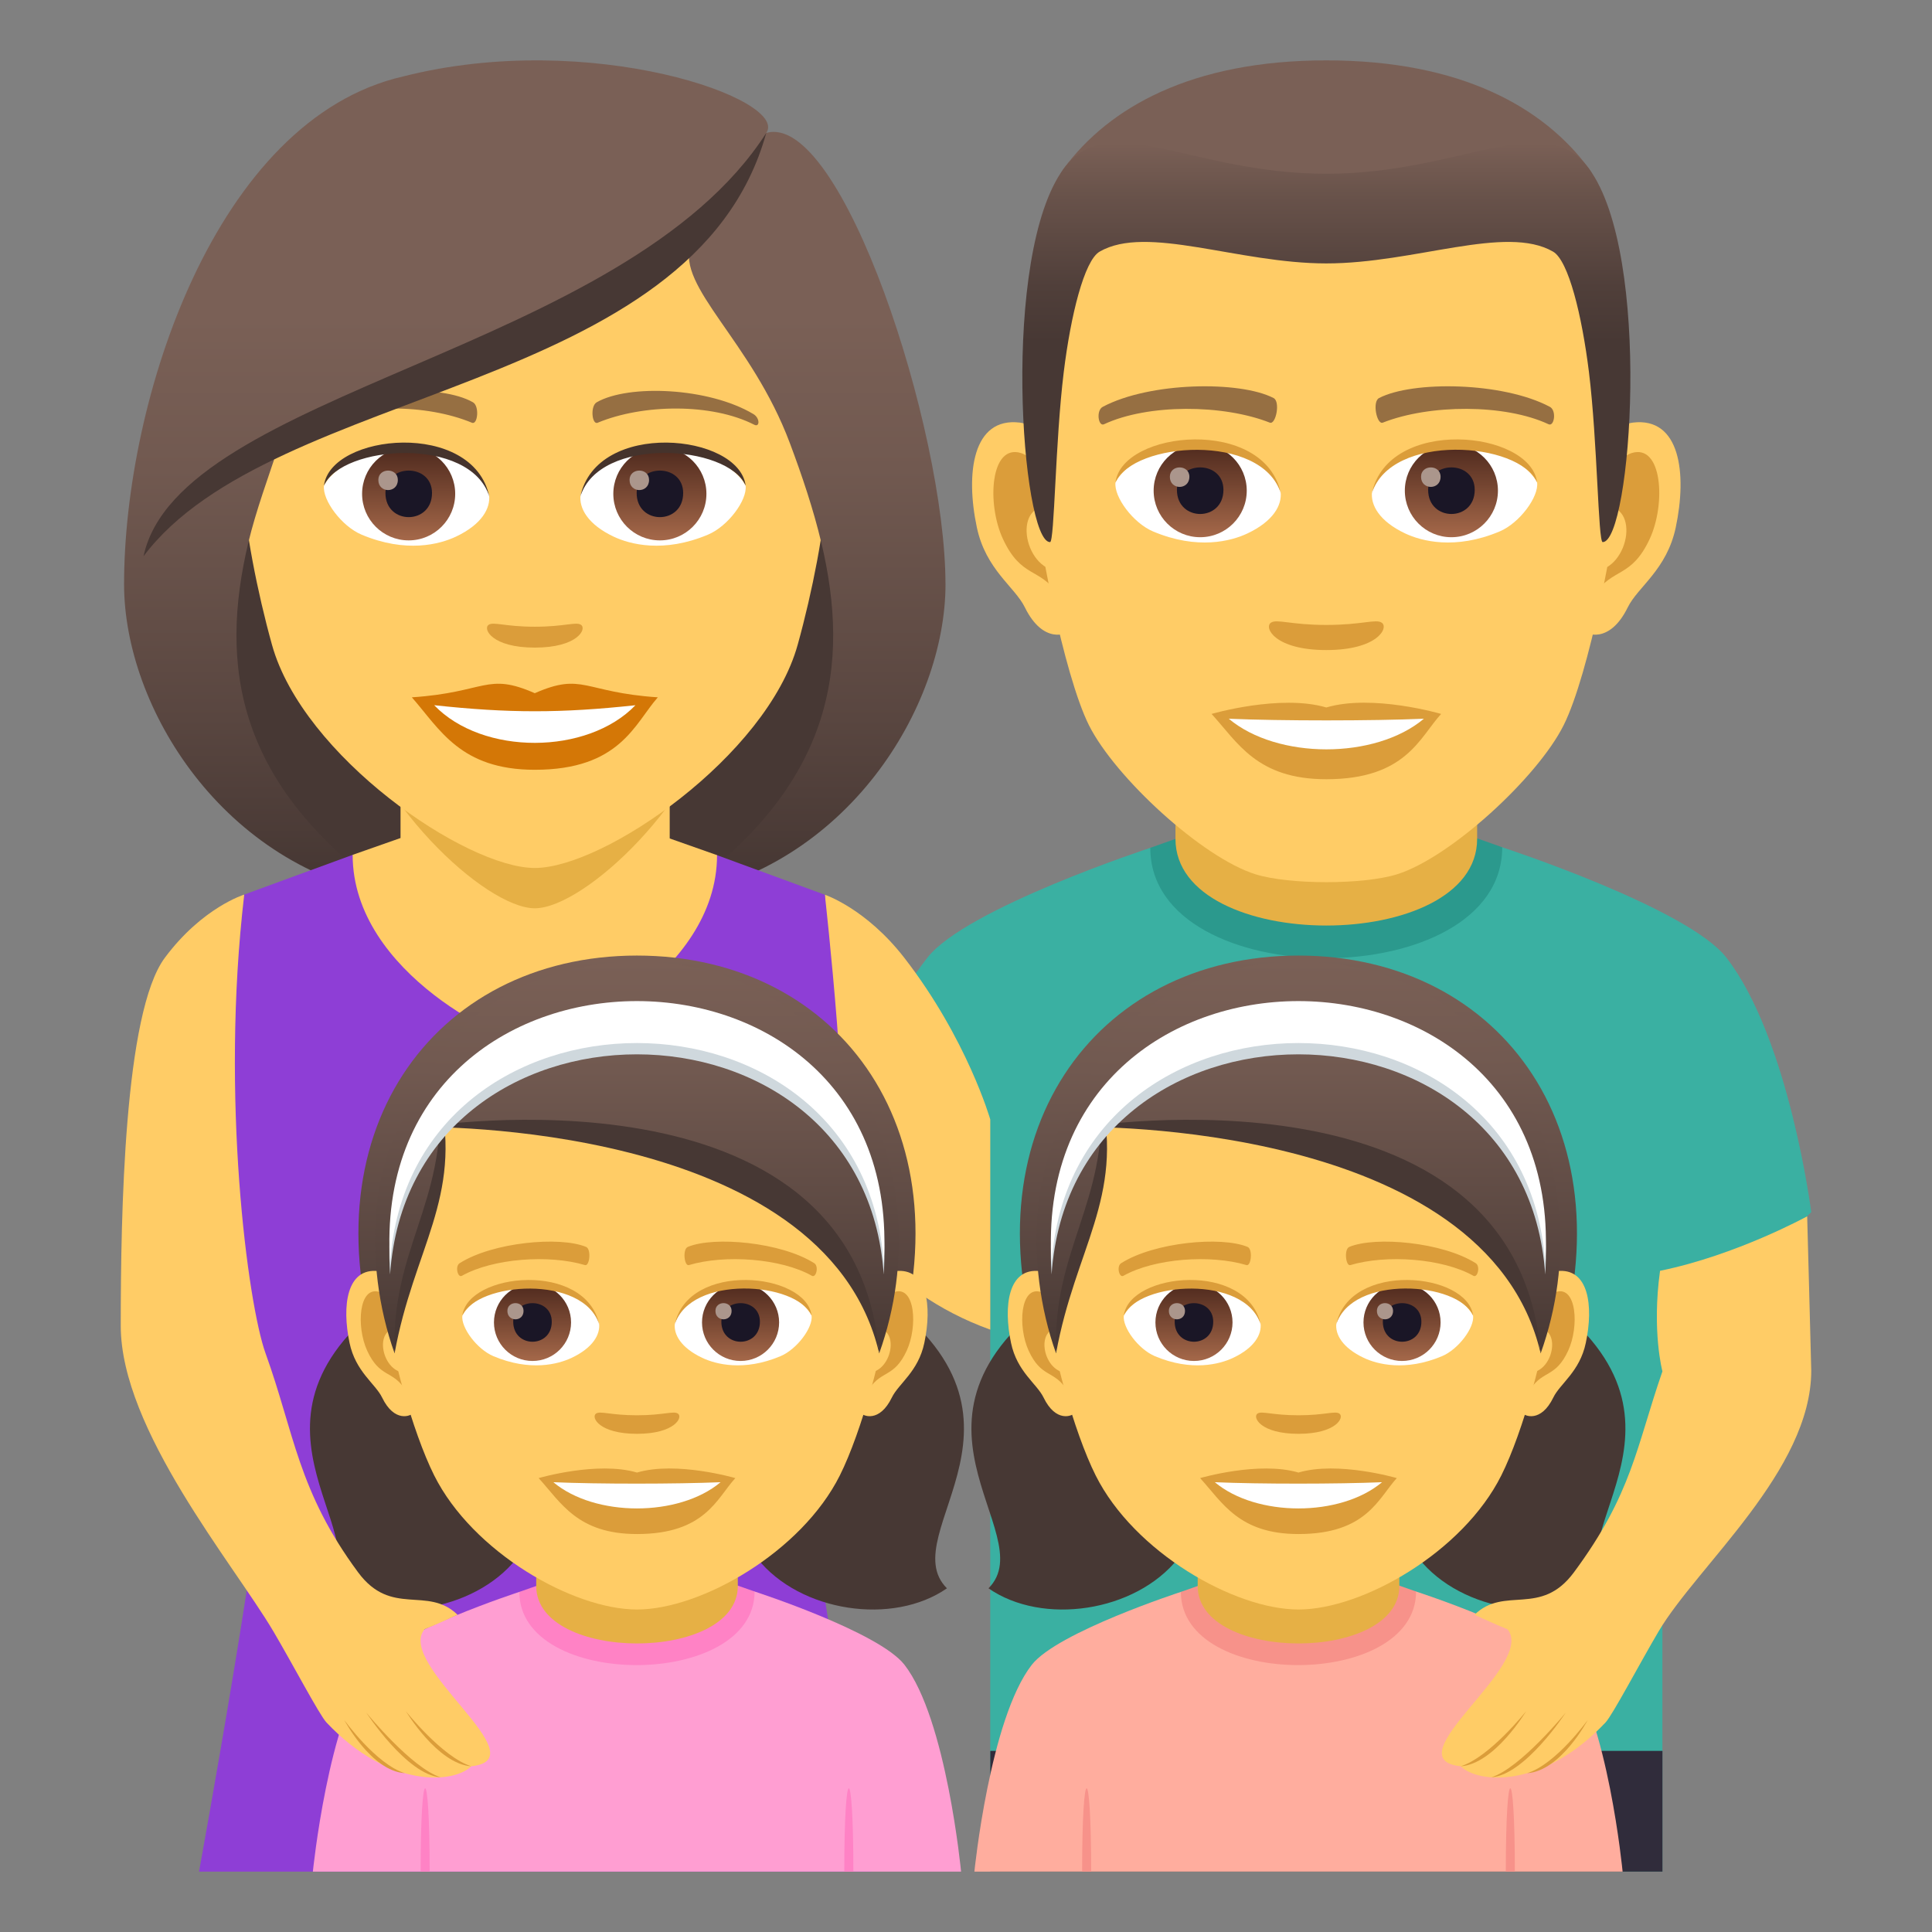 <?xml version="1.0" encoding="utf-8"?>
<!-- Generator: Adobe Illustrator 15.0.0, SVG Export Plug-In . SVG Version: 6.00 Build 0)  -->
<!DOCTYPE svg PUBLIC "-//W3C//DTD SVG 1.1//EN" "http://www.w3.org/Graphics/SVG/1.1/DTD/svg11.dtd">
<svg version="1.1" id="Layer_1" xmlns:x="http://ns.adobe.com/Extensibility/1.0/" xmlns:i="http://ns.adobe.com/AdobeIllustrator/10.0/" xmlns:graph="http://ns.adobe.com/Graphs/1.0/"
	 xmlns="http://www.w3.org/2000/svg" xmlns:xlink="http://www.w3.org/1999/xlink" xmlns:a="http://ns.adobe.com/AdobeSVGViewerExtensions/3.0/"
	 x="0px" y="0px" width="64px" height="64px" viewBox="0 0 64 64" enable-background="new 0 0 64 64" xml:space="preserve">
<rect x="0" y="0" width="64" height="64" fill="#808080" stroke="none"/>
<path fill="#E6B045" d="M32.794,40.084c-1.027-2.819-4.934-3-4.934-3l-0.989,6.962C30.438,42.765,32.794,40.084,32.794,40.084z"/>
<path fill="#3AB0A2" d="M57.19,31.724c-1.271-1.646-7.427-3.657-7.427-3.657l-11.658,0.019c0,0-6.119,2.006-7.387,3.642
	c-2.084,2.688-2.849,5.357-2.849,5.357l4.934,3V62h22.266V45.084L60,40.154C60,40.154,59.271,34.414,57.19,31.724z"/>
<path fill="#2B998D" d="M38.105,28.085c0,4.888,11.658,4.87,11.658-0.019l-1.169-0.413h-9.27L38.105,28.085z"/>
<path fill="#E6B045" d="M38.939,27.79c0,3.826,9.993,3.826,9.993,0c0-1.302,0-4.233,0-4.233h-9.993
	C38.939,23.557,38.939,26.488,38.939,27.79z"/>
<rect x="32.805" y="58" fill="#302C3B" width="22.266" height="4"/>
<path id="Path_462_" fill="#FFCC66" d="M54.092,13.999c-1.573,0.19-2.708,5.455-1.721,6.844c0.14,0.193,0.95,0.504,1.55-0.723
	c0.333-0.679,1.293-1.245,1.59-2.646C55.892,15.68,55.655,13.809,54.092,13.999z"/>
<path id="Path_461_" fill="#FFCC66" d="M33.782,13.999c1.573,0.19,2.708,5.455,1.718,6.844c-0.138,0.193-0.948,0.504-1.55-0.723
	c-0.331-0.679-1.292-1.245-1.59-2.646C31.979,15.68,32.218,13.809,33.782,13.999z"/>
<path id="Path_460_" fill="#DB9D3A" d="M54.047,15.009c-0.408,0.129-0.855,0.754-1.1,1.791c1.434-0.308,1.076,2.08-0.171,2.125
	c0.012,0.24,0.027,0.488,0.058,0.748c0.601-0.872,1.21-0.521,1.814-1.819C55.193,16.684,55.063,14.688,54.047,15.009z"/>
<path id="Path_459_" fill="#DB9D3A" d="M34.925,16.798c-0.242-1.036-0.689-1.661-1.1-1.789c-1.016-0.32-1.146,1.675-0.601,2.845
	c0.603,1.298,1.214,0.947,1.815,1.819c0.029-0.261,0.045-0.508,0.055-0.749C33.862,18.866,33.509,16.507,34.925,16.798z"/>
<path id="Path_458_" fill="#FFCC66" d="M43.936,3.878c-6.81,0-10.091,5.153-9.681,12.318c0.083,1.441,0.976,6.143,1.818,7.829
	c0.866,1.727,3.752,4.387,5.521,4.938c1.118,0.347,3.566,0.347,4.682,0c1.77-0.552,4.66-3.212,5.521-4.938
	c0.846-1.687,1.738-6.387,1.82-7.829C54.029,9.031,50.749,3.878,43.936,3.878z"/>
<path id="Path_457_" fill="#966F42" d="M51.336,13.474c-1.557-0.825-4.538-0.865-5.649-0.29c-0.238,0.11-0.08,0.893,0.119,0.817
	c1.548-0.611,4.045-0.625,5.493,0.053C51.491,14.142,51.571,13.588,51.336,13.474z"/>
<path id="Path_456_" fill="#966F42" d="M36.535,13.474c1.56-0.825,4.538-0.865,5.65-0.29c0.237,0.11,0.08,0.893-0.12,0.817
	c-1.55-0.611-4.043-0.625-5.493,0.053C36.38,14.142,36.301,13.588,36.535,13.474z"/>
<path id="Path_455_" fill="#DB9D3A" d="M45.775,20.629c-0.194-0.136-0.651,0.073-1.84,0.073c-1.186,0-1.643-0.209-1.837-0.073
	c-0.233,0.164,0.138,0.905,1.837,0.905C45.638,21.534,46.008,20.793,45.775,20.629z"/>
<path id="Path_454_" fill="#DB9D3A" d="M43.936,23.436c-1.53-0.45-3.801,0.214-3.801,0.214c0.863,0.942,1.498,2.163,3.801,2.163
	c2.641,0,3.09-1.387,3.803-2.163C47.738,23.649,45.466,22.982,43.936,23.436z"/>
<path id="Path_453_" fill="#FFFFFF" d="M40.705,23.809c1.605,1.348,4.848,1.357,6.463,0C45.458,23.882,42.429,23.883,40.705,23.809z
	"/>
<path id="Path_452_" fill="#FFFFFF" d="M42.421,16.284c0.058,0.451-0.248,0.985-1.096,1.386c-0.537,0.255-1.657,0.555-3.128-0.065
	c-0.66-0.278-1.302-1.145-1.245-1.623C37.75,14.479,41.675,14.259,42.421,16.284z"/>
<linearGradient id="Oval_1_" gradientUnits="userSpaceOnUse" x1="-437.971" y1="479.556" x2="-437.971" y2="480.025" gradientTransform="matrix(6.57 0 0 -6.57 2917.269 3168.528)">
	<stop  offset="0" style="stop-color:#A6694A"/>
	<stop  offset="1" style="stop-color:#4F2A1E"/>
	<a:midPointStop  offset="0" style="stop-color:#A6694A"/>
	<a:midPointStop  offset="0.5" style="stop-color:#A6694A"/>
	<a:midPointStop  offset="1" style="stop-color:#4F2A1E"/>
</linearGradient>
<circle id="Oval_62_" fill="url(#Oval_1_)" cx="39.758" cy="16.254" r="1.542"/>
<path id="Path_451_" fill="#1A1626" d="M38.987,16.226c0,1.067,1.541,1.067,1.541,0C40.528,15.235,38.987,15.235,38.987,16.226z"/>
<path id="Path_450_" fill="#AB968C" d="M38.753,15.794c0,0.447,0.647,0.447,0.647,0C39.4,15.38,38.753,15.38,38.753,15.794z"/>
<path id="Path_449_" fill="#DB9D3A" d="M42.429,16.344c-0.628-2.013-4.896-1.715-5.477-0.362
	C37.168,14.249,41.896,13.792,42.429,16.344z"/>
<path id="Path_448_" fill="#FFFFFF" d="M45.451,16.284c-0.058,0.451,0.248,0.985,1.095,1.386c0.54,0.255,1.658,0.555,3.131-0.065
	c0.659-0.278,1.302-1.145,1.242-1.623C50.124,14.479,46.198,14.259,45.451,16.284z"/>
<linearGradient id="Oval_2_" gradientUnits="userSpaceOnUse" x1="-439.403" y1="479.556" x2="-439.403" y2="480.025" gradientTransform="matrix(6.57 0 0 -6.57 2934.999 3168.528)">
	<stop  offset="0" style="stop-color:#A6694A"/>
	<stop  offset="1" style="stop-color:#4F2A1E"/>
	<a:midPointStop  offset="0" style="stop-color:#A6694A"/>
	<a:midPointStop  offset="0.5" style="stop-color:#A6694A"/>
	<a:midPointStop  offset="1" style="stop-color:#4F2A1E"/>
</linearGradient>
<circle id="Oval_61_" fill="url(#Oval_2_)" cx="48.079" cy="16.254" r="1.542"/>
<path id="Path_447_" fill="#1A1626" d="M47.309,16.226c0,1.067,1.543,1.067,1.543,0C48.852,15.235,47.309,15.235,47.309,16.226z"/>
<path id="Path_446_" fill="#AB968C" d="M47.074,15.794c0,0.447,0.647,0.447,0.647,0C47.722,15.38,47.074,15.38,47.074,15.794z"/>
<path id="Path_445_" fill="#DB9D3A" d="M45.445,16.344c0.625-2.012,4.891-1.724,5.474-0.362
	C50.703,14.249,45.979,13.792,45.445,16.344z"/>
<path fill="#7A6056" d="M52.636,5.585C51.145,3.567,48.416,2,43.936,2c-4.479,0-7.207,1.567-8.698,3.585
	C33.128,8.441,54.746,8.441,52.636,5.585z"/>
<linearGradient id="SVGID_1_" gradientUnits="userSpaceOnUse" x1="-58.555" y1="17.958" x2="-58.555" y2="4.731" gradientTransform="matrix(1 0 0 1 102.492 0)">
	<stop  offset="0.5" style="stop-color:#473834"/>
	<stop  offset="0.639" style="stop-color:#503F3A"/>
	<stop  offset="0.864" style="stop-color:#68524A"/>
	<stop  offset="1" style="stop-color:#7A6056"/>
	<a:midPointStop  offset="0.5" style="stop-color:#473834"/>
	<a:midPointStop  offset="0.6" style="stop-color:#473834"/>
	<a:midPointStop  offset="1" style="stop-color:#7A6056"/>
</linearGradient>
<path fill="url(#SVGID_1_)" d="M52.636,5.585c-1.491-2.018-4.22,0.171-8.7,0.171c-4.479,0-7.207-2.188-8.698-0.171
	c-2.109,2.856-1.393,12.373-0.454,12.373c0.149,0,0.17-3.329,0.454-5.632c0.23-1.875,0.678-3.693,1.188-3.99
	c1.564-0.907,4.58,0.39,7.51,0.39c2.933,0,5.948-1.297,7.512-0.39c0.512,0.297,0.956,2.115,1.188,3.99
	c0.283,2.303,0.304,5.632,0.455,5.632C54.029,17.958,54.746,8.441,52.636,5.585z"/>
<path fill="#473834" d="M22.408,29.691c9.389-3.755,8.449-12.673,8.449-12.673H4.574c0,0-0.939,8.918,8.447,12.673
	c0,0,1.879,0.47,4.693,0.47C20.533,30.161,22.408,29.691,22.408,29.691z"/>
<linearGradient id="SVGID_2_" gradientUnits="userSpaceOnUse" x1="26.865" y1="30.159" x2="26.865" y2="2.07">
	<stop  offset="0.05" style="stop-color:#473834"/>
	<stop  offset="0.227" style="stop-color:#594640"/>
	<stop  offset="0.52" style="stop-color:#715950"/>
	<stop  offset="0.7" style="stop-color:#7A6056"/>
	<a:midPointStop  offset="0.05" style="stop-color:#473834"/>
	<a:midPointStop  offset="0.4" style="stop-color:#473834"/>
	<a:midPointStop  offset="0.7" style="stop-color:#7A6056"/>
</linearGradient>
<path fill="url(#SVGID_2_)" d="M27.207,17.971c0.959,4.043,0.453,8.046-4.799,11.721c5.635-0.938,8.913-6.258,8.913-10.339
	L27.207,17.971z"/>
<linearGradient id="SVGID_3_" gradientUnits="userSpaceOnUse" x1="1772.248" y1="30.159" x2="1772.248" y2="2.07" gradientTransform="matrix(-1 0 0 1 1780.814 0)">
	<stop  offset="0.05" style="stop-color:#473834"/>
	<stop  offset="0.227" style="stop-color:#594640"/>
	<stop  offset="0.52" style="stop-color:#715950"/>
	<stop  offset="0.7" style="stop-color:#7A6056"/>
	<a:midPointStop  offset="0.05" style="stop-color:#473834"/>
	<a:midPointStop  offset="0.4" style="stop-color:#473834"/>
	<a:midPointStop  offset="0.7" style="stop-color:#7A6056"/>
</linearGradient>
<path fill="url(#SVGID_3_)" d="M8.227,17.971c-0.961,4.043-0.453,8.046,4.797,11.721C7.391,28.753,4.11,23.434,4.11,19.353
	L8.227,17.971z"/>
<path fill="#FFCC66" d="M29.955,31.727c-1.269-1.636-2.631-2.088-2.631-2.088l0.546,10.445c0,0,1.367,2.681,4.934,3.962v-6.962
	C32.804,37.084,32.039,34.415,29.955,31.727z"/>
<path fill="#8E3ED6" d="M8.089,29.634l3.593-1.316l12.071,0.011l3.571,1.311c0,0,0.891,7.854,0.545,10.445
	c-0.56,4.194-1.226,3.636-1.274,6.873C26.558,49.366,28.857,62,28.857,62H6.593c0,0,2.301-12.613,2.265-14.999
	c-0.049-3.23-0.715-2.712-1.276-6.917C7.235,37.492,8.089,29.634,8.089,29.634z"/>
<path fill="#FFCC66" d="M23.753,28.328c0,3.939-5.153,6.305-6.026,6.305c-0.878,0-6.045-2.367-6.045-6.315l1.889-0.664h8.271
	L23.753,28.328z"/>
<path fill="#FFCC66" d="M22.185,27.79c0,3.826-8.917,3.826-8.917,0c0-1.302,0-4.233,0-4.233h8.917
	C22.185,23.557,22.185,26.488,22.185,27.79z"/>
<path fill="#E6B045" d="M11.484,22.91c0.73,3.576,4.59,7.178,6.232,7.178s5.499-3.602,6.23-7.178
	C24.299,21.191,11.134,21.191,11.484,22.91z"/>
<path fill="#FFCC66" d="M17.717,3.408c-6.813,0-10.092,5.547-9.684,12.68c0.086,1.433,0.484,3.501,0.977,5.272
	c1.021,3.684,6.41,7.393,8.707,7.393c2.295,0,7.684-3.709,8.707-7.393c0.492-1.771,0.891-3.84,0.975-5.272
	C27.807,8.955,24.529,3.408,17.717,3.408z"/>
<path fill="#D47706" d="M17.715,22.963c-1.596-0.702-1.607-0.028-4.072,0.137c0.924,1.051,1.605,2.4,4.072,2.4
	c2.83,0,3.309-1.533,4.076-2.4C19.324,22.935,19.313,22.261,17.715,22.963z"/>
<path fill="#FFFFFF" d="M14.383,23.361c1.607,1.674,5.078,1.652,6.666,0.001C18.572,23.628,16.859,23.628,14.383,23.361z"/>
<path fill="#966F42" d="M24.953,13.714c-1.479-0.882-4.133-0.99-5.184-0.389c-0.223,0.121-0.162,0.759,0.029,0.679
	c1.498-0.623,3.781-0.654,5.188,0.066C25.174,14.166,25.178,13.843,24.953,13.714z"/>
<path fill="#966F42" d="M10.479,13.714c1.479-0.882,4.133-0.99,5.186-0.389c0.223,0.121,0.162,0.759-0.031,0.679
	c-1.498-0.623-3.777-0.655-5.186,0.066C10.258,14.166,10.254,13.843,10.479,13.714z"/>
<path fill="#DB9D3A" d="M19.248,20.699c-0.164-0.113-0.543,0.062-1.533,0.062c-0.988,0-1.367-0.175-1.531-0.062
	c-0.193,0.137,0.115,0.754,1.531,0.754S19.443,20.837,19.248,20.699z"/>
<path id="Path_444_" fill="#FFFFFF" d="M16.201,16.39c0.057,0.45-0.248,0.985-1.096,1.386c-0.539,0.255-1.658,0.555-3.129-0.066
	c-0.658-0.277-1.301-1.143-1.244-1.621C11.531,14.584,15.455,14.364,16.201,16.39z"/>
<linearGradient id="Oval_3_" gradientUnits="userSpaceOnUse" x1="-426.362" y1="479.54" x2="-426.362" y2="480.009" gradientTransform="matrix(6.57 0 0 -6.57 2814.78 3168.528)">
	<stop  offset="0" style="stop-color:#A6694A"/>
	<stop  offset="1" style="stop-color:#4F2A1E"/>
	<a:midPointStop  offset="0" style="stop-color:#A6694A"/>
	<a:midPointStop  offset="0.5" style="stop-color:#A6694A"/>
	<a:midPointStop  offset="1" style="stop-color:#4F2A1E"/>
</linearGradient>
<circle id="Oval_60_" fill="url(#Oval_3_)" cx="13.537" cy="16.359" r="1.542"/>
<path id="Path_443_" fill="#1A1626" d="M12.768,16.331c0,1.066,1.543,1.066,1.543,0C14.311,15.341,12.768,15.341,12.768,16.331z"/>
<path id="Path_442_" fill="#AB968C" d="M12.533,15.899c0,0.447,0.646,0.447,0.646,0C13.18,15.485,12.533,15.485,12.533,15.899z"/>
<path id="Path_441_" fill="#45332C" d="M16.209,16.449c-0.627-2.012-4.895-1.715-5.477-0.361
	C10.947,14.354,15.674,13.897,16.209,16.449z"/>
<path id="Path_440_" fill="#FFFFFF" d="M19.232,16.39c-0.059,0.45,0.248,0.985,1.094,1.386c0.539,0.255,1.658,0.555,3.129-0.066
	c0.66-0.277,1.303-1.143,1.244-1.621C23.902,14.584,19.979,14.364,19.232,16.39z"/>
<linearGradient id="Oval_4_" gradientUnits="userSpaceOnUse" x1="-427.794" y1="479.54" x2="-427.794" y2="480.009" gradientTransform="matrix(6.57 0 0 -6.57 2832.511 3168.528)">
	<stop  offset="0" style="stop-color:#A6694A"/>
	<stop  offset="1" style="stop-color:#4F2A1E"/>
	<a:midPointStop  offset="0" style="stop-color:#A6694A"/>
	<a:midPointStop  offset="0.5" style="stop-color:#A6694A"/>
	<a:midPointStop  offset="1" style="stop-color:#4F2A1E"/>
</linearGradient>
<circle id="Oval_59_" fill="url(#Oval_4_)" cx="21.859" cy="16.359" r="1.542"/>
<path id="Path_439_" fill="#1A1626" d="M21.09,16.331c0,1.066,1.541,1.066,1.541,0C22.631,15.341,21.09,15.341,21.09,16.331z"/>
<path id="Path_438_" fill="#AB968C" d="M20.855,15.899c0,0.447,0.646,0.447,0.646,0C21.502,15.485,20.855,15.485,20.855,15.899z"/>
<path id="Path_437_" fill="#45332C" d="M19.225,16.449c0.625-2.011,4.891-1.723,5.475-0.361
	C24.484,14.354,19.758,13.897,19.225,16.449z"/>
<linearGradient id="SVGID_4_" gradientUnits="userSpaceOnUse" x1="17.716" y1="30.159" x2="17.716" y2="2.07">
	<stop  offset="0.05" style="stop-color:#473834"/>
	<stop  offset="0.227" style="stop-color:#594640"/>
	<stop  offset="0.52" style="stop-color:#715950"/>
	<stop  offset="0.7" style="stop-color:#7A6056"/>
	<a:midPointStop  offset="0.05" style="stop-color:#473834"/>
	<a:midPointStop  offset="0.4" style="stop-color:#473834"/>
	<a:midPointStop  offset="0.7" style="stop-color:#7A6056"/>
</linearGradient>
<path fill="url(#SVGID_4_)" d="M25.383,4.404c0.777-1.11-5.811-3.455-12.031-1.871C7.139,3.956,4.11,13.265,4.11,19.353
	c0.537,0.441,3.485-0.658,4.116-1.382c0.258-1.065,0.662-2.162,1.041-3.298c4.666-2.701,9.947-3.338,13.611-6.571
	c-0.469,1.408,2.016,3.185,3.285,6.571c0.412,1.099,0.781,2.199,1.043,3.298c1.035,0.953,2.677,1.403,4.114,1.382
	C31.321,14.204,27.873,3.686,25.383,4.404z"/>
<path fill="#473834" d="M4.754,18.427c4.299-5.723,18.221-5.335,20.629-14.022C20.709,11.695,5.93,12.926,4.754,18.427z"/>
<path fill="#FF9ED2" d="M29.96,55.146c-0.85-1.091-4.963-2.425-4.963-2.425l-7.793,0.013c0,0-4.088,1.33-4.936,2.414
	C10.876,56.932,10.364,62,10.364,62h21.473C31.837,62,31.351,56.932,29.96,55.146z"/>
<path fill="#FF82C5" d="M17.204,52.734c0,3.241,7.793,3.229,7.793-0.013l-0.781-0.274h-6.195L17.204,52.734z"/>
<path fill="#E6B045" d="M17.763,52.538c0,2.538,6.678,2.538,6.678,0c0-0.862,0-2.808,0-2.808h-6.678
	C17.763,49.73,17.763,51.676,17.763,52.538z"/>
<path fill="#FF82C5" d="M14.233,62h-0.299C13.935,58.32,14.233,58.32,14.233,62z"/>
<path fill="#FF82C5" d="M28.269,62h-0.301C27.968,58.32,28.269,58.32,28.269,62z"/>
<path fill="#473834" d="M28.749,42.627c6.455,4.266,0.781,8.15,2.619,9.988C27.798,55.098,19.058,50.822,28.749,42.627z"/>
<path fill="#473834" d="M13.45,42.627c-6.455,4.266-0.779,8.15-2.617,9.988C14.403,55.098,23.144,50.822,13.45,42.627z"/>
<linearGradient id="SVGID_5_" gradientUnits="userSpaceOnUse" x1="21.1" y1="45.295" x2="21.1" y2="31.655">
	<stop  offset="0" style="stop-color:#473834"/>
	<stop  offset="0.272" style="stop-color:#594640"/>
	<stop  offset="0.723" style="stop-color:#715950"/>
	<stop  offset="1" style="stop-color:#7A6056"/>
	<a:midPointStop  offset="0" style="stop-color:#473834"/>
	<a:midPointStop  offset="0.4" style="stop-color:#473834"/>
	<a:midPointStop  offset="1" style="stop-color:#7A6056"/>
</linearGradient>
<path fill="url(#SVGID_5_)" d="M21.101,31.654c-6.787,0.004-11.082,5.974-8.439,13.641h16.877
	C32.181,37.628,27.886,31.658,21.101,31.654z"/>
<path id="Path_204_" fill="#FFCC66" d="M12.542,42.108c1.066,0.13,1.834,3.729,1.166,4.679c-0.096,0.134-0.645,0.346-1.051-0.493
	c-0.227-0.464-0.877-0.852-1.078-1.81C11.321,43.258,11.483,41.979,12.542,42.108z"/>
<path id="Path_203_" fill="#DB9D3A" d="M12.571,42.799c0.277,0.088,0.582,0.516,0.746,1.226c-0.973-0.211-0.729,1.422,0.115,1.452
	c-0.008,0.165-0.018,0.334-0.039,0.512c-0.406-0.596-0.82-0.357-1.229-1.244C11.796,43.945,11.884,42.581,12.571,42.799z"/>
<path id="Path_202_" fill="#FFCC66" d="M29.657,42.108c-1.064,0.13-1.834,3.729-1.164,4.679c0.094,0.134,0.643,0.346,1.051-0.493
	c0.225-0.464,0.875-0.852,1.076-1.81C30.88,43.258,30.718,41.979,29.657,42.108z"/>
<path id="Path_201_" fill="#DB9D3A" d="M28.884,44.021c0.164-0.708,0.467-1.135,0.744-1.223c0.689-0.219,0.777,1.146,0.408,1.945
	c-0.41,0.887-0.822,0.648-1.23,1.244c-0.02-0.178-0.031-0.348-0.037-0.512C29.603,45.436,29.843,43.824,28.884,44.021z"/>
<path fill="#FFCC66" d="M21.101,32.858c-5.822,0-8.627,4.404-8.275,10.528c0.07,1.232,0.834,4.047,1.557,5.489
	c1.273,2.545,4.6,4.442,6.719,4.442c2.117,0,5.447-1.897,6.719-4.442c0.723-1.442,1.486-4.257,1.557-5.489
	C29.728,37.263,26.923,32.858,21.101,32.858z"/>
<path id="Path_200_" fill="#DB9D3A" d="M22.458,46.828c-0.145-0.1-0.482,0.055-1.357,0.055c-0.877,0-1.215-0.154-1.359-0.055
	c-0.17,0.122,0.104,0.669,1.359,0.669C22.354,47.497,22.63,46.95,22.458,46.828z"/>
<path id="Path_199_" fill="#DB9D3A" d="M21.101,48.78c-1.313-0.386-3.258,0.184-3.258,0.184c0.74,0.808,1.283,1.853,3.258,1.853
	c2.262,0,2.646-1.188,3.258-1.853C24.358,48.964,22.411,48.393,21.101,48.78z"/>
<path id="Path_198_" fill="#FFFFFF" d="M18.331,49.1c1.375,1.155,4.154,1.162,5.539,0C22.403,49.162,19.808,49.164,18.331,49.1z"/>
<path id="Path_197_" fill="#FFFFFF" d="M19.845,43.832c0.047,0.374-0.205,0.816-0.908,1.148c-0.445,0.211-1.373,0.459-2.592-0.055
	c-0.545-0.23-1.078-0.947-1.029-1.344C15.976,42.336,19.226,42.154,19.845,43.832z"/>
<linearGradient id="Oval_5_" gradientUnits="userSpaceOnUse" x1="-425.738" y1="475.402" x2="-425.738" y2="475.791" gradientTransform="matrix(6.57 0 0 -6.57 2814.78 3168.528)">
	<stop  offset="0" style="stop-color:#A6694A"/>
	<stop  offset="1" style="stop-color:#4F2A1E"/>
	<a:midPointStop  offset="0" style="stop-color:#A6694A"/>
	<a:midPointStop  offset="0.5" style="stop-color:#A6694A"/>
	<a:midPointStop  offset="1" style="stop-color:#4F2A1E"/>
</linearGradient>
<circle id="Oval_26_" fill="url(#Oval_5_)" cx="17.64" cy="43.807" r="1.277"/>
<path id="Path_196_" fill="#1A1626" d="M17.001,43.783c0,0.885,1.277,0.885,1.277,0C18.278,42.963,17.001,42.963,17.001,43.783z"/>
<path id="Path_195_" fill="#AB968C" d="M16.808,43.426c0,0.371,0.535,0.371,0.535,0C17.343,43.082,16.808,43.082,16.808,43.426z"/>
<path id="Path_194_" fill="#DB9D3A" d="M19.851,43.881c-0.518-1.666-4.055-1.421-4.535-0.299
	C15.493,42.146,19.409,41.768,19.851,43.881z"/>
<path id="Path_193_" fill="#FFFFFF" d="M22.356,43.832c-0.049,0.374,0.205,0.816,0.906,1.148c0.445,0.211,1.373,0.459,2.594-0.055
	c0.545-0.23,1.078-0.947,1.029-1.344C26.226,42.336,22.974,42.154,22.356,43.832z"/>
<linearGradient id="Oval_6_" gradientUnits="userSpaceOnUse" x1="-427.387" y1="475.402" x2="-427.387" y2="475.791" gradientTransform="matrix(6.57 0 0 -6.57 2832.511 3168.528)">
	<stop  offset="0" style="stop-color:#A6694A"/>
	<stop  offset="1" style="stop-color:#4F2A1E"/>
	<a:midPointStop  offset="0" style="stop-color:#A6694A"/>
	<a:midPointStop  offset="0.5" style="stop-color:#A6694A"/>
	<a:midPointStop  offset="1" style="stop-color:#4F2A1E"/>
</linearGradient>
<circle id="Oval_25_" fill="url(#Oval_6_)" cx="24.532" cy="43.807" r="1.277"/>
<path id="Path_192_" fill="#1A1626" d="M23.896,43.783c0,0.885,1.277,0.885,1.277,0C25.173,42.963,23.896,42.963,23.896,43.783z"/>
<path id="Path_191_" fill="#AB968C" d="M23.7,43.426c0,0.371,0.535,0.371,0.535,0C24.235,43.082,23.7,43.082,23.7,43.426z"/>
<path id="Path_190_" fill="#DB9D3A" d="M22.351,43.881c0.518-1.666,4.051-1.427,4.535-0.299
	C26.706,42.146,22.792,41.768,22.351,43.881z"/>
<path id="Path_189_" fill="#DB9D3A" d="M26.968,41.842c-1.098-0.693-3.311-0.895-4.178-0.539c-0.186,0.066-0.125,0.647,0.029,0.605
	c1.195-0.357,3.051-0.224,4.078,0.355C27.036,42.34,27.136,41.939,26.968,41.842z"/>
<path id="Path_188_" fill="#DB9D3A" d="M15.231,41.842c1.1-0.693,3.311-0.895,4.178-0.539c0.186,0.066,0.125,0.647-0.029,0.605
	c-1.195-0.357-3.049-0.224-4.08,0.355C15.163,42.34,15.063,41.939,15.231,41.842z"/>
<linearGradient id="SVGID_6_" gradientUnits="userSpaceOnUse" x1="21.1" y1="44.834" x2="21.1" y2="31.856">
	<stop  offset="0" style="stop-color:#473834"/>
	<stop  offset="0.272" style="stop-color:#594640"/>
	<stop  offset="0.723" style="stop-color:#715950"/>
	<stop  offset="1" style="stop-color:#7A6056"/>
	<a:midPointStop  offset="0" style="stop-color:#473834"/>
	<a:midPointStop  offset="0.4" style="stop-color:#473834"/>
	<a:midPointStop  offset="1" style="stop-color:#7A6056"/>
</linearGradient>
<path fill="url(#SVGID_6_)" d="M21.099,31.855c-3.414-0.001-6.467,1.895-7.131,4.451c-1.719,1.684-1.979,5.509-0.896,8.527
	c0.141-2.896,1.746-4.354,1.646-7.541c9.592,0,13.893,3.127,14.406,7.541C31.302,38.754,27.872,31.855,21.099,31.855z"/>
<path fill="#473834" d="M29.124,44.834c-1.795-7.715-15.166-7.5-15.166-7.5C14.03,37.326,28.292,35.027,29.124,44.834z"/>
<path fill="#473834" d="M13.071,44.834c-0.123-3.426,1.689-4.967,1.494-8.503C15.315,39.691,13.7,41.358,13.071,44.834z"/>
<path fill="#CFD8DD" d="M29.274,42.217c0.766-11.574-17.117-11.574-16.352,0C13.591,32.496,28.606,32.496,29.274,42.217z"/>
<path fill="#FFFFFF" d="M29.274,41.842c0.766-11.573-17.117-11.573-16.352,0C13.591,32.122,28.606,32.122,29.274,41.842z"/>
<path fill="#FFAD9E" d="M51.872,55.146c-0.85-1.091-4.963-2.425-4.963-2.425l-7.791,0.013c0,0-4.09,1.33-4.938,2.414
	C32.788,56.932,32.278,62,32.278,62h21.473C53.751,62,53.263,56.932,51.872,55.146z"/>
<path fill="#F7928A" d="M39.118,52.734c0,3.241,7.791,3.229,7.791-0.013l-0.781-0.274h-6.195L39.118,52.734z"/>
<path fill="#E6B045" d="M39.675,52.538c0,2.538,6.68,2.538,6.68,0c0-0.862,0-2.808,0-2.808h-6.68
	C39.675,49.73,39.675,51.676,39.675,52.538z"/>
<path fill="#F7928A" d="M36.146,62h-0.299C35.847,58.32,36.146,58.32,36.146,62z"/>
<path fill="#F7928A" d="M50.181,62h-0.299C49.882,58.32,50.181,58.32,50.181,62z"/>
<path fill="#473834" d="M50.661,42.627c6.455,4.266,0.781,8.15,2.619,9.988C49.71,55.098,40.97,50.822,50.661,42.627z"/>
<path fill="#473834" d="M35.362,42.627c-6.455,4.266-0.779,8.15-2.617,9.988C36.315,55.098,45.056,50.822,35.362,42.627z"/>
<linearGradient id="SVGID_7_" gradientUnits="userSpaceOnUse" x1="43.012" y1="45.295" x2="43.012" y2="31.655">
	<stop  offset="0" style="stop-color:#473834"/>
	<stop  offset="0.272" style="stop-color:#594640"/>
	<stop  offset="0.723" style="stop-color:#715950"/>
	<stop  offset="1" style="stop-color:#7A6056"/>
	<a:midPointStop  offset="0" style="stop-color:#473834"/>
	<a:midPointStop  offset="0.4" style="stop-color:#473834"/>
	<a:midPointStop  offset="1" style="stop-color:#7A6056"/>
</linearGradient>
<path fill="url(#SVGID_7_)" d="M43.013,31.654c-6.787,0.004-11.082,5.974-8.439,13.641H51.45
	C54.093,37.628,49.798,31.658,43.013,31.654z"/>
<path id="Path_239_" fill="#FFCC66" d="M34.454,42.108c1.066,0.13,1.834,3.729,1.166,4.679c-0.096,0.134-0.645,0.346-1.051-0.493
	c-0.227-0.464-0.877-0.852-1.078-1.81C33.233,43.258,33.396,41.979,34.454,42.108z"/>
<path id="Path_238_" fill="#DB9D3A" d="M34.483,42.799c0.277,0.088,0.582,0.516,0.746,1.226c-0.973-0.211-0.729,1.422,0.115,1.452
	c-0.008,0.165-0.018,0.334-0.039,0.512c-0.406-0.596-0.82-0.357-1.229-1.244C33.708,43.945,33.796,42.581,34.483,42.799z"/>
<path id="Path_237_" fill="#FFCC66" d="M51.569,42.108c-1.064,0.13-1.834,3.729-1.164,4.679c0.094,0.134,0.643,0.346,1.051-0.493
	c0.225-0.464,0.875-0.852,1.076-1.81C52.792,43.258,52.63,41.979,51.569,42.108z"/>
<path id="Path_218_" fill="#DB9D3A" d="M50.796,44.021c0.164-0.708,0.467-1.135,0.744-1.223c0.689-0.219,0.777,1.146,0.408,1.945
	c-0.41,0.887-0.822,0.648-1.23,1.244c-0.02-0.178-0.031-0.348-0.037-0.512C51.515,45.436,51.755,43.824,50.796,44.021z"/>
<path fill="#FFCC66" d="M43.013,32.858c-5.822,0-8.627,4.404-8.275,10.528c0.07,1.232,0.834,4.047,1.557,5.489
	c1.273,2.545,4.6,4.442,6.719,4.442c2.117,0,5.447-1.897,6.719-4.442c0.723-1.442,1.486-4.257,1.557-5.489
	C51.64,37.263,48.835,32.858,43.013,32.858z"/>
<path id="Path_217_" fill="#DB9D3A" d="M44.37,46.828c-0.145-0.1-0.482,0.055-1.357,0.055c-0.877,0-1.215-0.154-1.359-0.055
	c-0.17,0.122,0.104,0.669,1.359,0.669C44.267,47.497,44.542,46.95,44.37,46.828z"/>
<path id="Path_216_" fill="#DB9D3A" d="M43.013,48.78c-1.313-0.386-3.258,0.184-3.258,0.184c0.74,0.808,1.283,1.853,3.258,1.853
	c2.262,0,2.646-1.188,3.258-1.853C46.271,48.964,44.323,48.393,43.013,48.78z"/>
<path id="Path_215_" fill="#FFFFFF" d="M40.243,49.1c1.375,1.155,4.154,1.162,5.539,0C44.315,49.162,41.72,49.164,40.243,49.1z"/>
<path id="Path_214_" fill="#FFFFFF" d="M41.757,43.832c0.047,0.374-0.205,0.816-0.908,1.148c-0.445,0.211-1.373,0.459-2.592-0.055
	c-0.545-0.23-1.078-0.947-1.029-1.344C37.888,42.336,41.138,42.154,41.757,43.832z"/>
<linearGradient id="Oval_7_" gradientUnits="userSpaceOnUse" x1="-422.403" y1="475.402" x2="-422.403" y2="475.791" gradientTransform="matrix(6.57 0 0 -6.57 2814.78 3168.528)">
	<stop  offset="0" style="stop-color:#A6694A"/>
	<stop  offset="1" style="stop-color:#4F2A1E"/>
	<a:midPointStop  offset="0" style="stop-color:#A6694A"/>
	<a:midPointStop  offset="0.5" style="stop-color:#A6694A"/>
	<a:midPointStop  offset="1" style="stop-color:#4F2A1E"/>
</linearGradient>
<circle id="Oval_28_" fill="url(#Oval_7_)" cx="39.552" cy="43.807" r="1.277"/>
<path id="Path_213_" fill="#1A1626" d="M38.913,43.783c0,0.885,1.277,0.885,1.277,0C40.19,42.963,38.913,42.963,38.913,43.783z"/>
<path id="Path_212_" fill="#AB968C" d="M38.72,43.426c0,0.371,0.535,0.371,0.535,0C39.255,43.082,38.72,43.082,38.72,43.426z"/>
<path id="Path_211_" fill="#DB9D3A" d="M41.763,43.881c-0.518-1.666-4.055-1.421-4.535-0.299
	C37.405,42.146,41.321,41.768,41.763,43.881z"/>
<path id="Path_210_" fill="#FFFFFF" d="M44.269,43.832c-0.049,0.374,0.205,0.816,0.906,1.148c0.445,0.211,1.373,0.459,2.594-0.055
	c0.545-0.23,1.078-0.947,1.029-1.344C48.138,42.336,44.886,42.154,44.269,43.832z"/>
<linearGradient id="Oval_8_" gradientUnits="userSpaceOnUse" x1="-424.052" y1="475.402" x2="-424.052" y2="475.791" gradientTransform="matrix(6.57 0 0 -6.57 2832.511 3168.528)">
	<stop  offset="0" style="stop-color:#A6694A"/>
	<stop  offset="1" style="stop-color:#4F2A1E"/>
	<a:midPointStop  offset="0" style="stop-color:#A6694A"/>
	<a:midPointStop  offset="0.5" style="stop-color:#A6694A"/>
	<a:midPointStop  offset="1" style="stop-color:#4F2A1E"/>
</linearGradient>
<circle id="Oval_27_" fill="url(#Oval_8_)" cx="46.444" cy="43.807" r="1.277"/>
<path id="Path_209_" fill="#1A1626" d="M45.808,43.783c0,0.885,1.277,0.885,1.277,0C47.085,42.963,45.808,42.963,45.808,43.783z"/>
<path id="Path_208_" fill="#AB968C" d="M45.612,43.426c0,0.371,0.535,0.371,0.535,0C46.147,43.082,45.612,43.082,45.612,43.426z"/>
<path id="Path_207_" fill="#DB9D3A" d="M44.263,43.881c0.518-1.666,4.051-1.427,4.535-0.299
	C48.618,42.146,44.704,41.768,44.263,43.881z"/>
<path id="Path_206_" fill="#DB9D3A" d="M48.88,41.842c-1.098-0.693-3.311-0.895-4.178-0.539c-0.186,0.066-0.125,0.647,0.029,0.605
	c1.195-0.357,3.051-0.224,4.078,0.355C48.948,42.34,49.048,41.939,48.88,41.842z"/>
<path id="Path_205_" fill="#DB9D3A" d="M37.144,41.842c1.1-0.693,3.311-0.895,4.178-0.539c0.186,0.066,0.125,0.647-0.029,0.605
	c-1.195-0.357-3.049-0.224-4.08,0.355C37.075,42.34,36.976,41.939,37.144,41.842z"/>
<linearGradient id="SVGID_8_" gradientUnits="userSpaceOnUse" x1="43.013" y1="44.834" x2="43.013" y2="31.856">
	<stop  offset="0" style="stop-color:#473834"/>
	<stop  offset="0.272" style="stop-color:#594640"/>
	<stop  offset="0.723" style="stop-color:#715950"/>
	<stop  offset="1" style="stop-color:#7A6056"/>
	<a:midPointStop  offset="0" style="stop-color:#473834"/>
	<a:midPointStop  offset="0.4" style="stop-color:#473834"/>
	<a:midPointStop  offset="1" style="stop-color:#7A6056"/>
</linearGradient>
<path fill="url(#SVGID_8_)" d="M43.011,31.855c-3.414-0.001-6.467,1.895-7.131,4.451c-1.719,1.684-1.979,5.509-0.896,8.527
	c0.141-2.896,1.746-4.354,1.646-7.541c9.592,0,13.893,3.127,14.406,7.541C53.214,38.754,49.784,31.855,43.011,31.855z"/>
<path fill="#473834" d="M51.036,44.834c-1.795-7.715-15.166-7.5-15.166-7.5C35.942,37.326,50.204,35.027,51.036,44.834z"/>
<path fill="#473834" d="M34.983,44.834c-0.123-3.426,1.689-4.967,1.494-8.503C37.228,39.691,35.612,41.358,34.983,44.834z"/>
<path fill="#CFD8DD" d="M51.187,42.217c0.766-11.574-17.117-11.574-16.352,0C35.503,32.496,50.519,32.496,51.187,42.217z"/>
<path fill="#FFFFFF" d="M51.187,41.842c0.766-11.573-17.117-11.573-16.352,0C35.503,32.122,50.519,32.122,51.187,41.842z"/>
<path fill="#FFCC66" d="M49.938,53.971c0,0-0.313-0.121-1.094-0.48c1-0.97,2.191,0.084,3.293-1.404
	c1.934-2.611,2.066-4.16,2.933-6.659c0,0-0.356-1.323-0.079-3.331c2.521-0.513,4.874-1.805,4.874-1.805S60,45.297,60,45.402
	c0,3.311-3.775,6.469-5.056,8.639c-0.628,1.063-1.52,2.762-1.759,3.019c-2.085,2.206-4.224,2.019-4.797,1.45
	C46.099,58.268,50.905,55.154,49.938,53.971z"/>
<path fill="#DB9D3A" d="M50.555,56.686c0,0-1.209,1.523-2.166,1.824C49.507,58.436,50.555,56.686,50.555,56.686z"/>
<path fill="#DB9D3A" d="M51.866,56.734c0,0-1.505,1.84-2.462,2.141C50.522,58.8,51.866,56.734,51.866,56.734z"/>
<path fill="#DB9D3A" d="M52.595,56.978c0,0-1.047,1.46-2.005,1.761C51.709,58.664,52.595,56.978,52.595,56.978z"/>
<path fill="#FFCC66" d="M14.063,53.971c0,0,0.313-0.121,1.094-0.48c-1-0.97-2.191,0.084-3.293-1.404
	c-1.996-2.695-2.113-4.613-3.066-7.253c-0.589-1.632-1.5-8.468-0.708-15.199c0,0-1.386,0.422-2.628,2.09
	C4.11,33.537,4,40.24,4,43.92c0,3.445,3.734,7.883,5.056,10.121c0.628,1.063,1.52,2.762,1.759,3.019
	c2.085,2.206,4.224,2.019,4.797,1.45C17.901,58.268,13.095,55.154,14.063,53.971z"/>
<path fill="#DB9D3A" d="M13.445,56.686c0,0,1.209,1.523,2.166,1.824C14.493,58.436,13.445,56.686,13.445,56.686z"/>
<path fill="#DB9D3A" d="M12.134,56.734c0,0,1.505,1.84,2.462,2.141C13.478,58.8,12.134,56.734,12.134,56.734z"/>
<path fill="#DB9D3A" d="M11.405,56.978c0,0,1.047,1.46,2.005,1.761C12.291,58.664,11.405,56.978,11.405,56.978z"/>
</svg>
